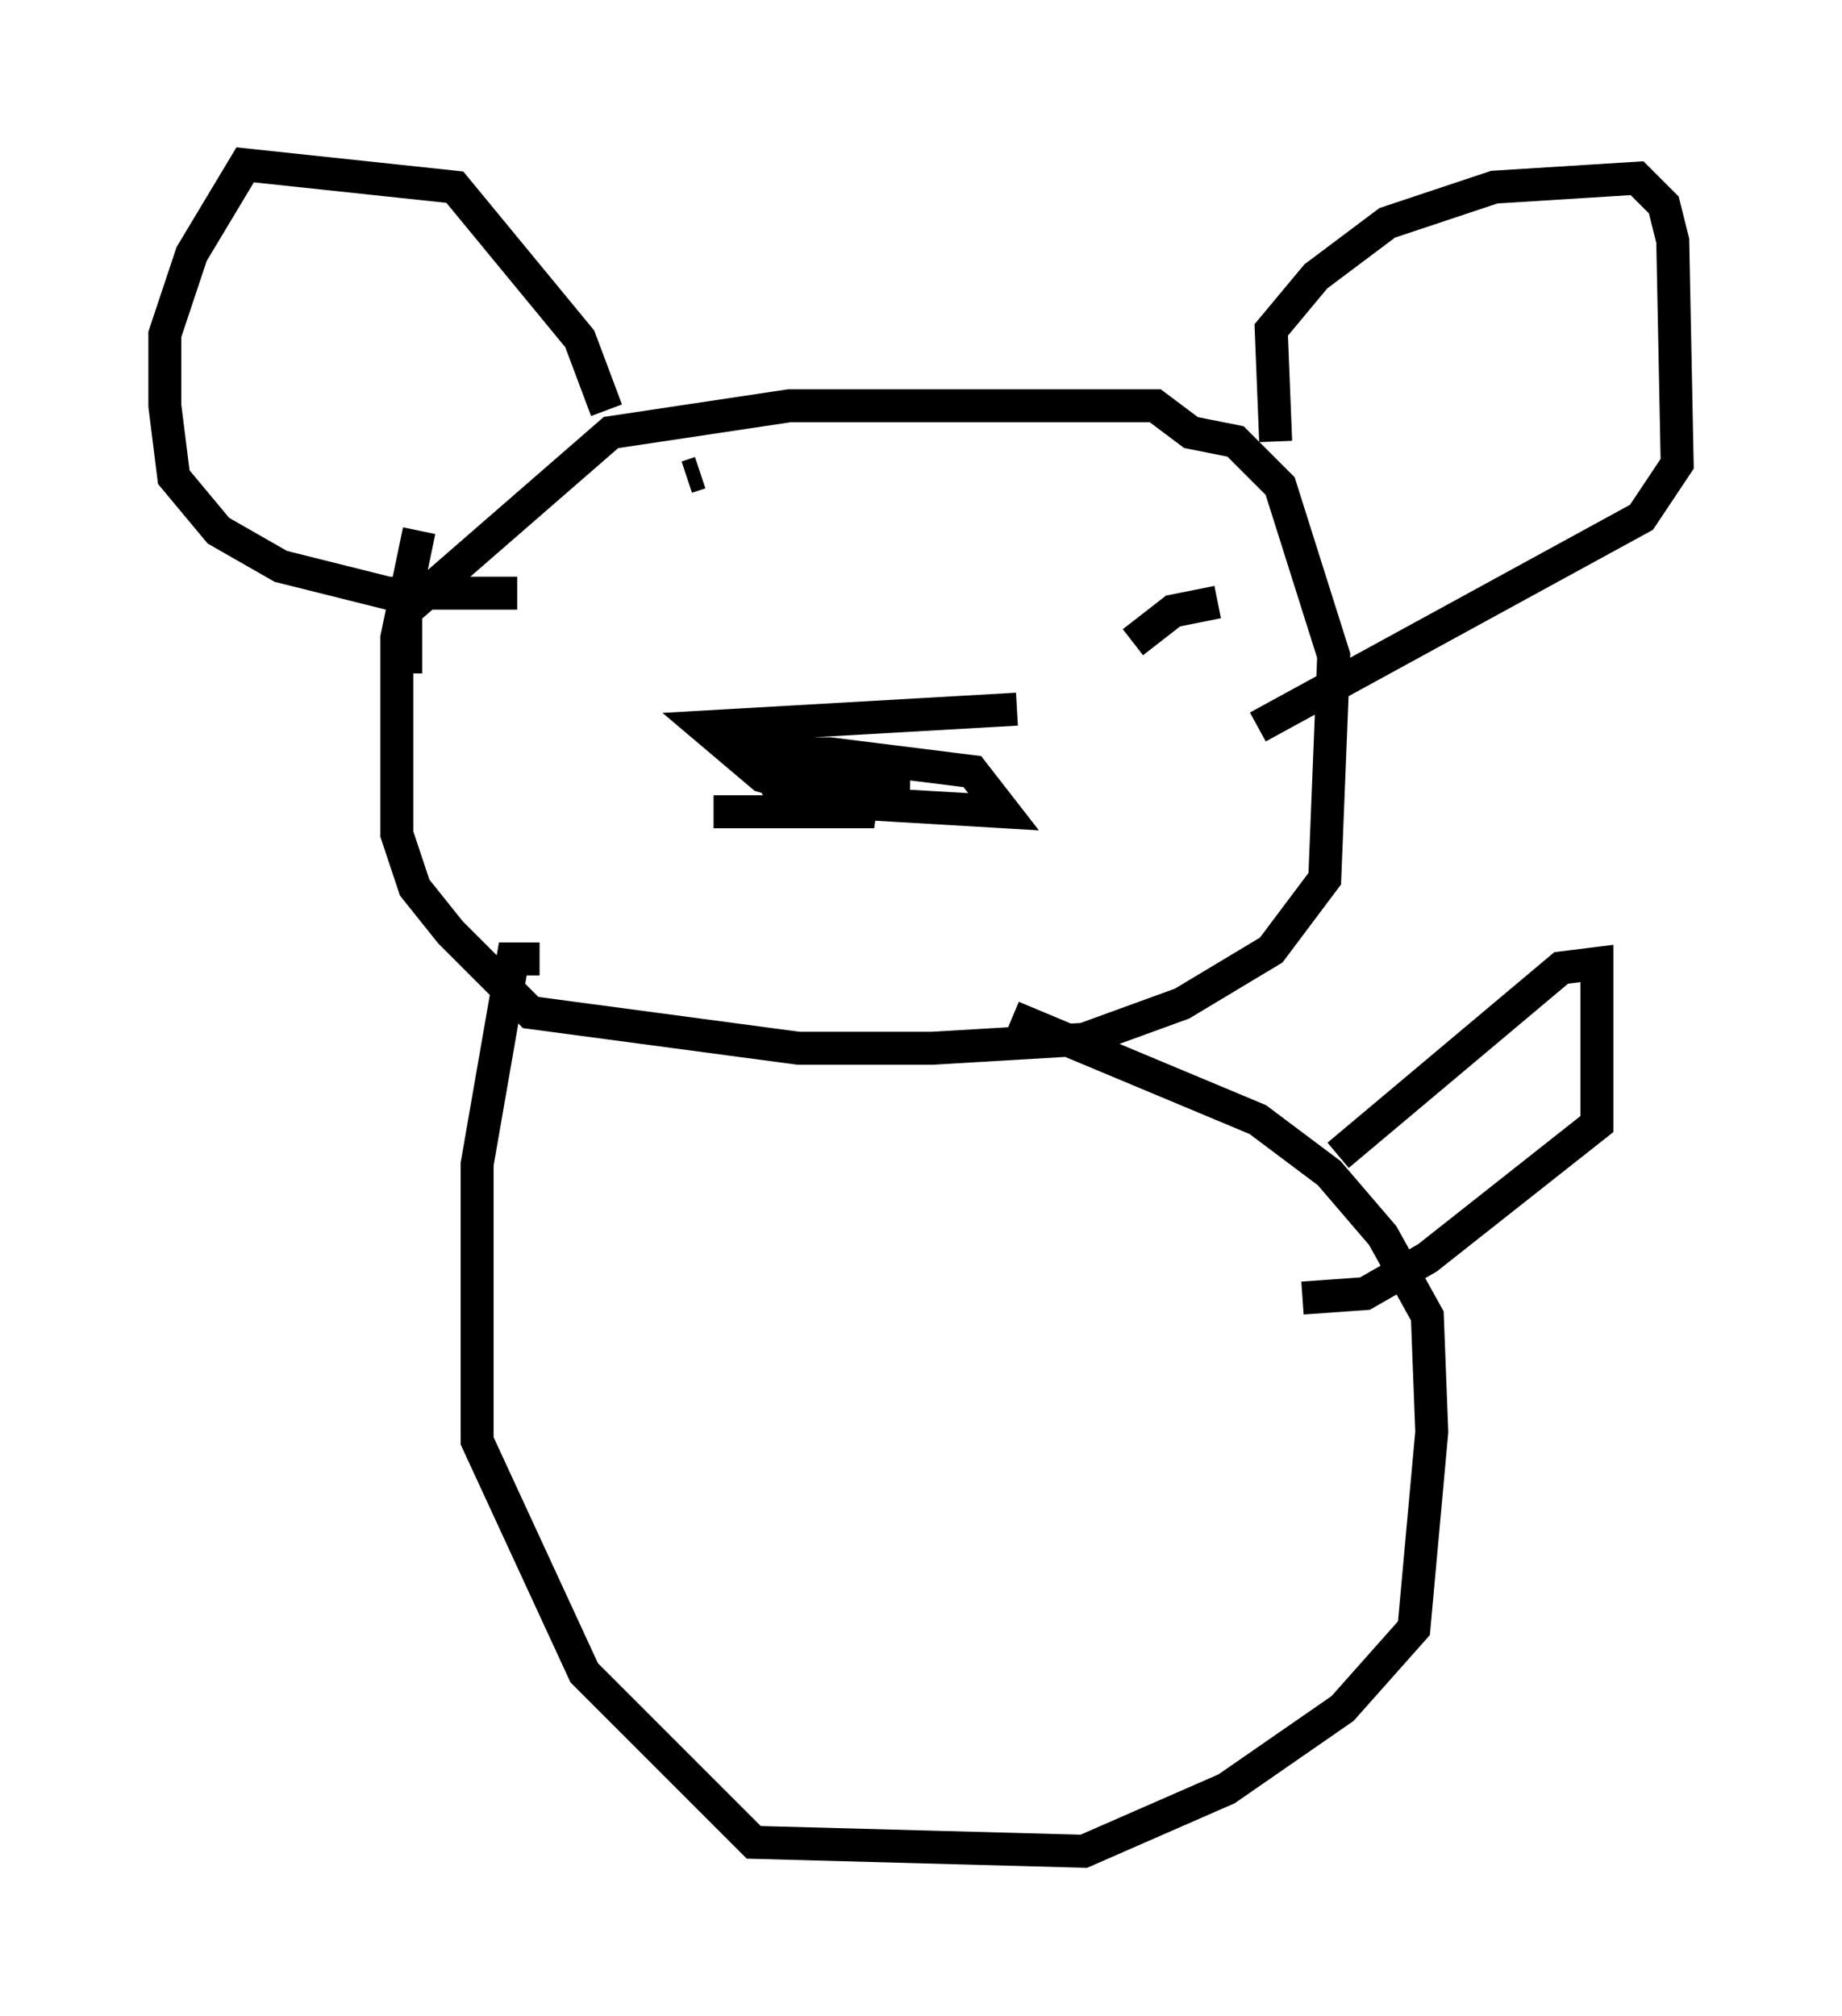 <?xml version="1.0" encoding="utf-8" ?>
<svg baseProfile="full" height="61.15" version="1.1" width="55.872" xmlns="http://www.w3.org/2000/svg" xmlns:ev="http://www.w3.org/2001/xml-events" xmlns:xlink="http://www.w3.org/1999/xlink"><defs /><rect fill="white" height="61.15" width="55.872" x="0" y="0" /><path d="M15.149, 21.373 m-2.842, -0.947 l0.0, -1.894 6.225, -5.413 l5.413, -0.812 11.096, 0.0 l1.083, 0.812 1.353, 0.271 l1.353, 1.353 1.624, 5.142 l-0.271, 6.766 -1.624, 2.165 l-2.706, 1.624 -2.977, 1.083 l-4.601, 0.271 -4.059, 0.0 l-8.119, -1.083 -2.436, -2.436 l-1.083, -1.353 -0.541, -1.624 l0.0, -5.954 0.677, -3.248 m18.132, 5.413 l-9.472, 0.541 1.759, 1.488 l2.706, 0.812 4.601, 0.271 l-0.947, -1.218 -4.33, -0.541 l-2.165, 0.0 0.541, 0.947 l4.059, 0.0 -4.195, -0.135 l3.112, 0.947 -4.871, 0.0 m-0.406, -10.284 l-0.406, 0.135 m16.103, 3.789 l-1.353, 0.271 -1.218, 0.947 m-15.967, -7.036 l-0.812, -2.165 -3.789, -4.601 l-6.36, -0.677 -1.624, 2.706 l-0.812, 2.436 0.0, 2.165 l0.271, 2.165 1.353, 1.624 l1.894, 1.083 3.248, 0.812 l3.924, 0.0 m23.004, -4.601 l-0.135, -3.383 1.353, -1.624 l2.165, -1.624 3.248, -1.083 l4.33, -0.271 0.812, 0.812 l0.271, 1.083 0.135, 6.766 l-1.083, 1.624 -11.637, 6.36 m-21.786, 7.036 l-0.812, 0.0 -1.083, 6.225 l0.0, 8.39 3.248, 7.036 l5.142, 5.142 10.013, 0.271 l4.33, -1.894 3.518, -2.436 l2.165, -2.436 0.541, -5.954 l-0.135, -3.518 -1.353, -2.436 l-1.624, -1.894 -2.165, -1.624 l-7.442, -3.112 m9.878, 4.195 l6.766, -5.683 1.083, -0.135 l0.0, 4.871 -5.142, 4.059 l-1.894, 1.083 -1.894, 0.135 " fill="none" stroke="black" stroke-width="1" /></svg>